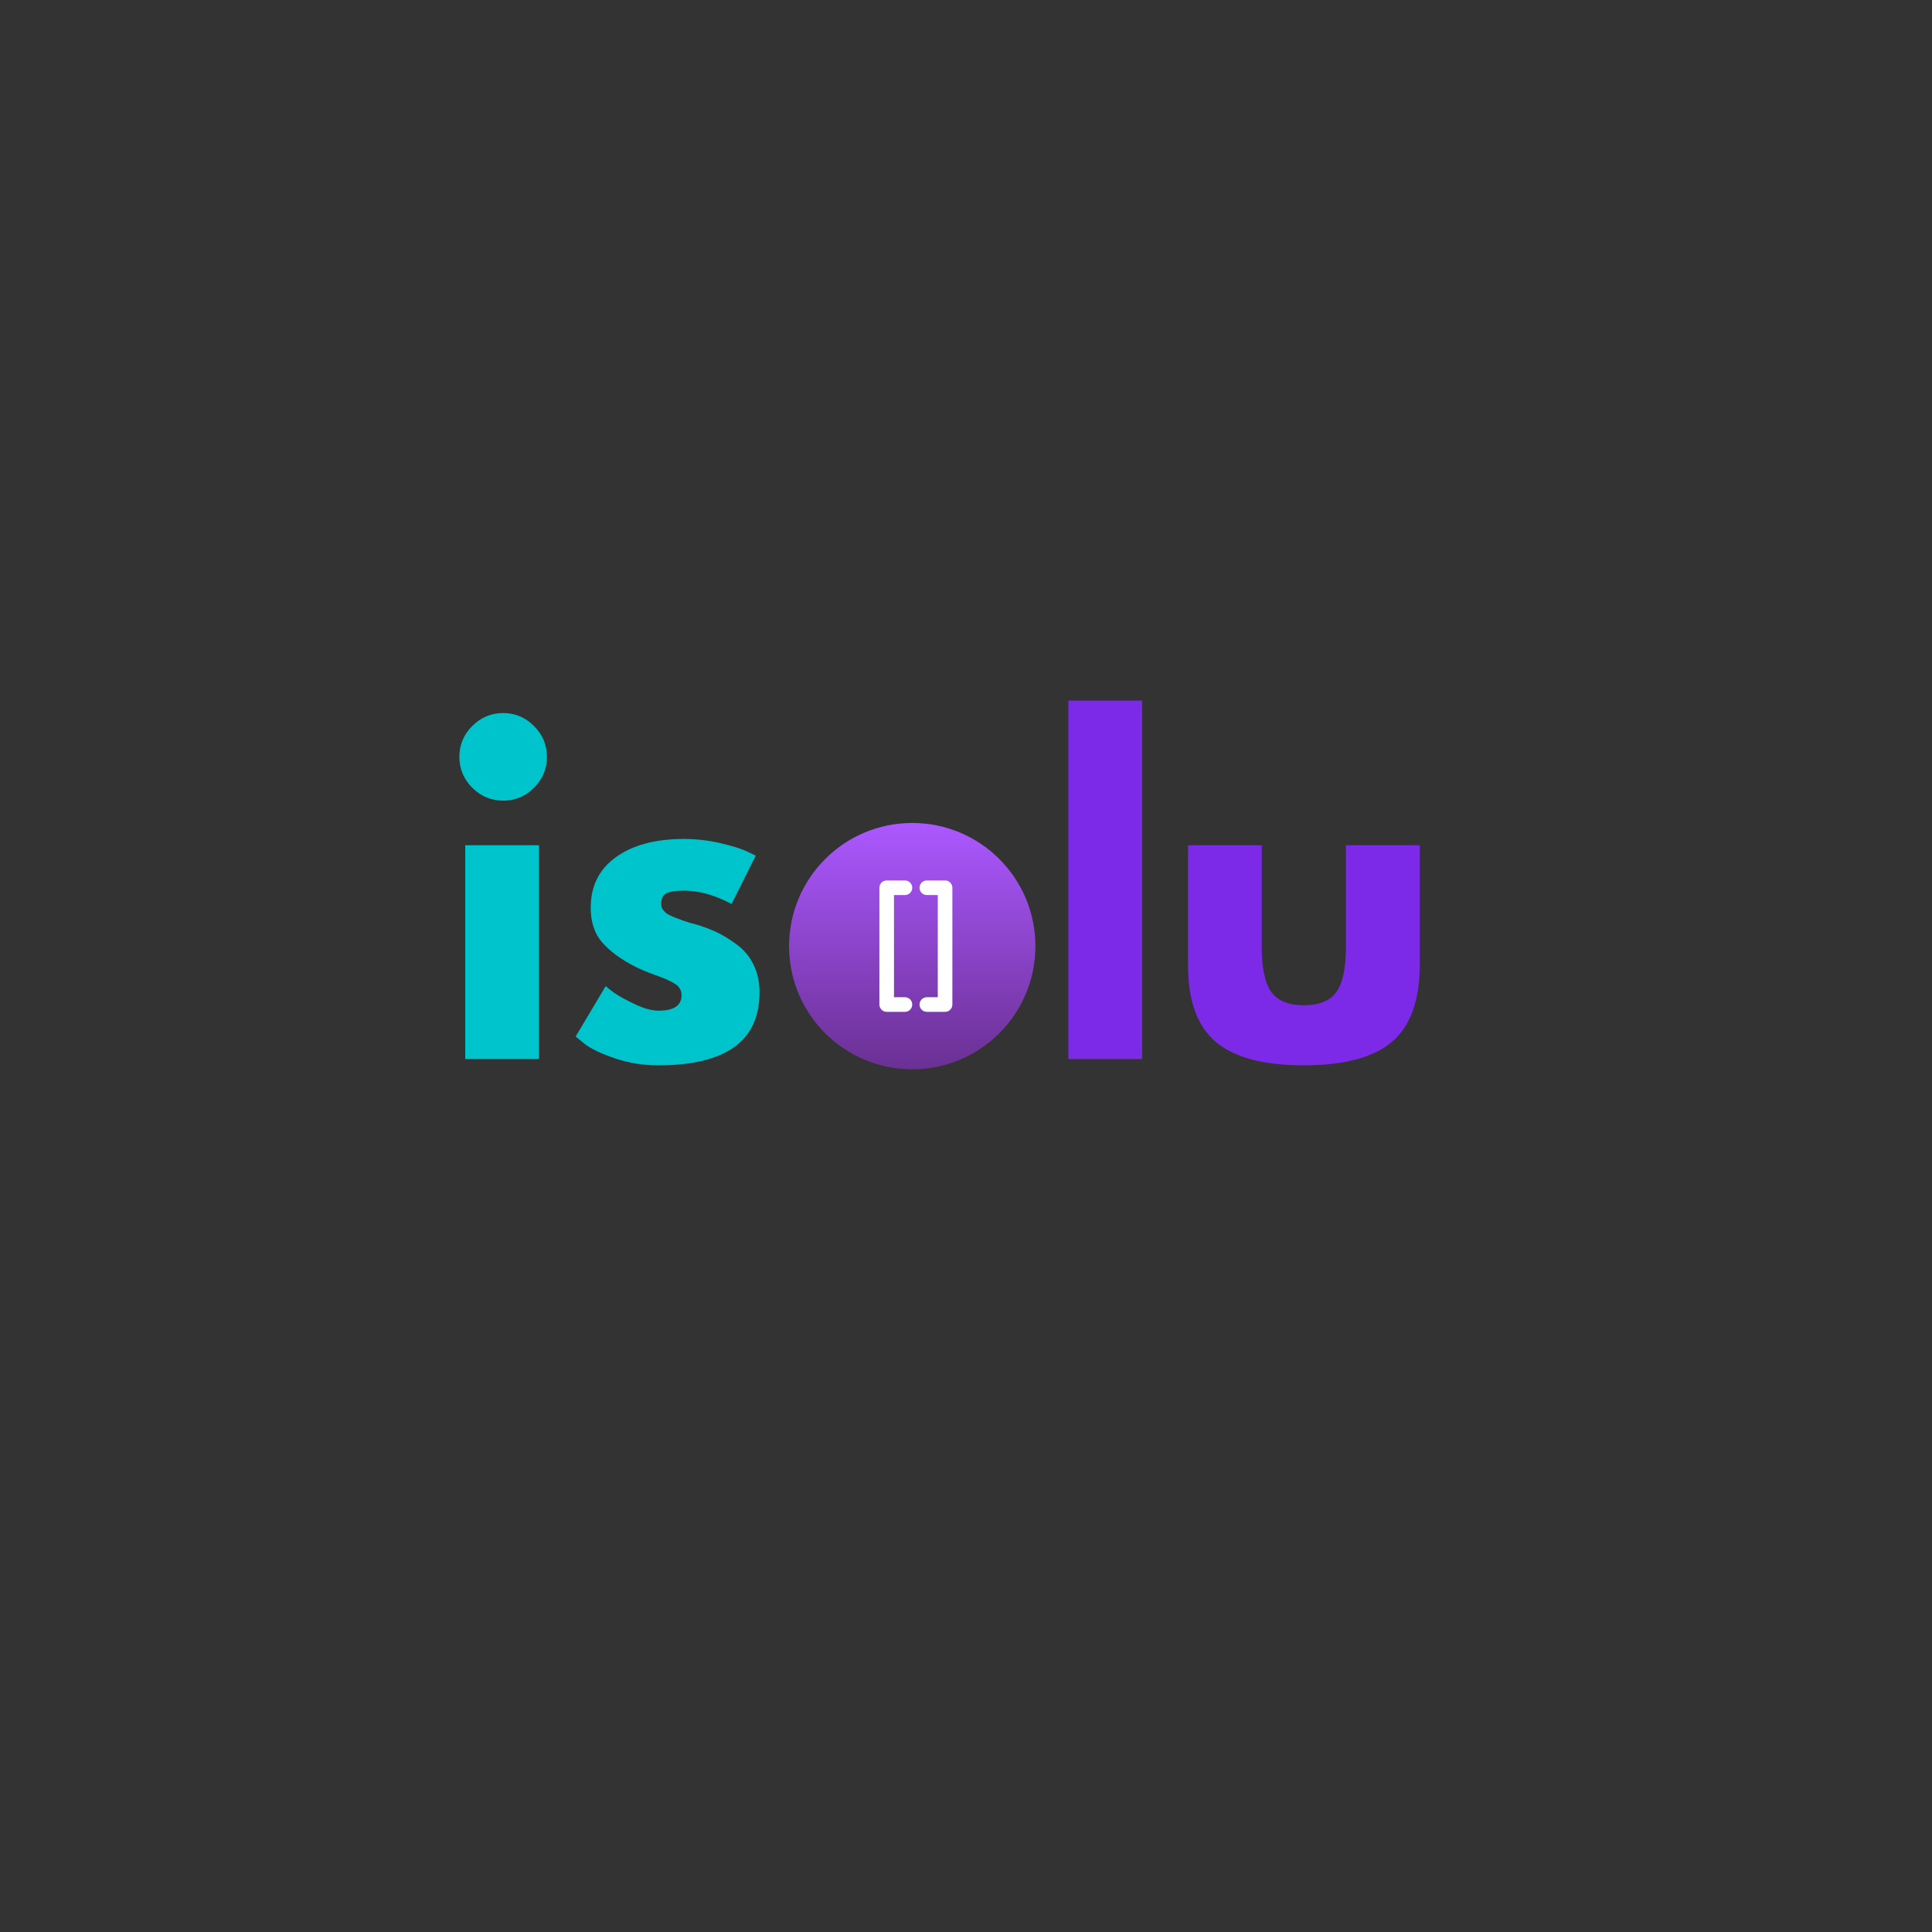 <svg xmlns="http://www.w3.org/2000/svg" xmlns:xlink="http://www.w3.org/1999/xlink" width="500" zoomAndPan="magnify" viewBox="0 0 375 375" height="500" preserveAspectRatio="xMidYMid meet" version="1.0"><rect x="0" y="0" width="375" height="375" fill="#333333" stroke="none"/><defs><g/><clipPath id="21ef2ba5be"><path d="M 153 159 L 201 159 L 201 208 L 153 208 Z M 153 159 " clip-rule="nonzero"/></clipPath><clipPath id="75dffdcbb6"><path d="M 200.973 183.645 C 200.973 196.848 190.27 207.551 177.066 207.551 C 163.863 207.551 153.16 196.848 153.16 183.645 C 153.16 170.441 163.863 159.738 177.066 159.738 C 190.27 159.738 200.973 170.441 200.973 183.645 Z M 200.973 183.645 " clip-rule="nonzero"/></clipPath><linearGradient x1="16" gradientTransform="matrix(1.594, 0, 0, 1.594, 151.566, 158.146)" y1="1" x2="16" gradientUnits="userSpaceOnUse" y2="31" id="e8693ea936"><stop stop-opacity="1" stop-color="rgb(67.099%, 34.499%, 100%)" offset="0"/><stop stop-opacity="1" stop-color="rgb(67%, 34.438%, 99.834%)" offset="0.008"/><stop stop-opacity="1" stop-color="rgb(66.8%, 34.315%, 99.501%)" offset="0.016"/><stop stop-opacity="1" stop-color="rgb(66.6%, 34.192%, 99.17%)" offset="0.023"/><stop stop-opacity="1" stop-color="rgb(66.402%, 34.07%, 98.839%)" offset="0.031"/><stop stop-opacity="1" stop-color="rgb(66.202%, 33.948%, 98.508%)" offset="0.039"/><stop stop-opacity="1" stop-color="rgb(66.003%, 33.824%, 98.177%)" offset="0.047"/><stop stop-opacity="1" stop-color="rgb(65.804%, 33.702%, 97.845%)" offset="0.055"/><stop stop-opacity="1" stop-color="rgb(65.605%, 33.578%, 97.514%)" offset="0.062"/><stop stop-opacity="1" stop-color="rgb(65.405%, 33.456%, 97.183%)" offset="0.07"/><stop stop-opacity="1" stop-color="rgb(65.207%, 33.334%, 96.852%)" offset="0.078"/><stop stop-opacity="1" stop-color="rgb(65.007%, 33.211%, 96.521%)" offset="0.086"/><stop stop-opacity="1" stop-color="rgb(64.807%, 33.089%, 96.19%)" offset="0.094"/><stop stop-opacity="1" stop-color="rgb(64.609%, 32.965%, 95.857%)" offset="0.102"/><stop stop-opacity="1" stop-color="rgb(64.409%, 32.843%, 95.526%)" offset="0.109"/><stop stop-opacity="1" stop-color="rgb(64.211%, 32.721%, 95.195%)" offset="0.117"/><stop stop-opacity="1" stop-color="rgb(64.011%, 32.597%, 94.864%)" offset="0.125"/><stop stop-opacity="1" stop-color="rgb(63.812%, 32.475%, 94.533%)" offset="0.133"/><stop stop-opacity="1" stop-color="rgb(63.612%, 32.353%, 94.202%)" offset="0.141"/><stop stop-opacity="1" stop-color="rgb(63.414%, 32.23%, 93.871%)" offset="0.148"/><stop stop-opacity="1" stop-color="rgb(63.214%, 32.108%, 93.539%)" offset="0.156"/><stop stop-opacity="1" stop-color="rgb(63.014%, 31.984%, 93.208%)" offset="0.164"/><stop stop-opacity="1" stop-color="rgb(62.816%, 31.862%, 92.877%)" offset="0.172"/><stop stop-opacity="1" stop-color="rgb(62.616%, 31.74%, 92.546%)" offset="0.18"/><stop stop-opacity="1" stop-color="rgb(62.418%, 31.616%, 92.213%)" offset="0.188"/><stop stop-opacity="1" stop-color="rgb(62.218%, 31.494%, 91.882%)" offset="0.195"/><stop stop-opacity="1" stop-color="rgb(62.019%, 31.371%, 91.551%)" offset="0.203"/><stop stop-opacity="1" stop-color="rgb(61.819%, 31.248%, 91.22%)" offset="0.211"/><stop stop-opacity="1" stop-color="rgb(61.62%, 31.126%, 90.889%)" offset="0.219"/><stop stop-opacity="1" stop-color="rgb(61.421%, 31.003%, 90.558%)" offset="0.227"/><stop stop-opacity="1" stop-color="rgb(61.221%, 30.881%, 90.227%)" offset="0.234"/><stop stop-opacity="1" stop-color="rgb(61.023%, 30.759%, 89.896%)" offset="0.242"/><stop stop-opacity="1" stop-color="rgb(60.823%, 30.635%, 89.565%)" offset="0.25"/><stop stop-opacity="1" stop-color="rgb(60.625%, 30.513%, 89.233%)" offset="0.258"/><stop stop-opacity="1" stop-color="rgb(60.425%, 30.389%, 88.902%)" offset="0.266"/><stop stop-opacity="1" stop-color="rgb(60.226%, 30.267%, 88.571%)" offset="0.273"/><stop stop-opacity="1" stop-color="rgb(60.027%, 30.145%, 88.239%)" offset="0.281"/><stop stop-opacity="1" stop-color="rgb(59.827%, 30.022%, 87.907%)" offset="0.289"/><stop stop-opacity="1" stop-color="rgb(59.628%, 29.9%, 87.576%)" offset="0.297"/><stop stop-opacity="1" stop-color="rgb(59.428%, 29.776%, 87.245%)" offset="0.305"/><stop stop-opacity="1" stop-color="rgb(59.23%, 29.654%, 86.914%)" offset="0.312"/><stop stop-opacity="1" stop-color="rgb(59.03%, 29.532%, 86.583%)" offset="0.32"/><stop stop-opacity="1" stop-color="rgb(58.832%, 29.408%, 86.252%)" offset="0.328"/><stop stop-opacity="1" stop-color="rgb(58.632%, 29.286%, 85.921%)" offset="0.336"/><stop stop-opacity="1" stop-color="rgb(58.434%, 29.164%, 85.59%)" offset="0.344"/><stop stop-opacity="1" stop-color="rgb(58.234%, 29.041%, 85.258%)" offset="0.352"/><stop stop-opacity="1" stop-color="rgb(58.034%, 28.918%, 84.927%)" offset="0.359"/><stop stop-opacity="1" stop-color="rgb(57.835%, 28.795%, 84.595%)" offset="0.367"/><stop stop-opacity="1" stop-color="rgb(57.635%, 28.673%, 84.264%)" offset="0.375"/><stop stop-opacity="1" stop-color="rgb(57.437%, 28.551%, 83.932%)" offset="0.383"/><stop stop-opacity="1" stop-color="rgb(57.237%, 28.427%, 83.601%)" offset="0.391"/><stop stop-opacity="1" stop-color="rgb(57.039%, 28.305%, 83.27%)" offset="0.398"/><stop stop-opacity="1" stop-color="rgb(56.839%, 28.181%, 82.939%)" offset="0.406"/><stop stop-opacity="1" stop-color="rgb(56.639%, 28.059%, 82.608%)" offset="0.414"/><stop stop-opacity="1" stop-color="rgb(56.441%, 27.937%, 82.277%)" offset="0.422"/><stop stop-opacity="1" stop-color="rgb(56.241%, 27.814%, 81.946%)" offset="0.43"/><stop stop-opacity="1" stop-color="rgb(56.042%, 27.692%, 81.615%)" offset="0.438"/><stop stop-opacity="1" stop-color="rgb(55.843%, 27.57%, 81.284%)" offset="0.445"/><stop stop-opacity="1" stop-color="rgb(55.644%, 27.446%, 80.951%)" offset="0.453"/><stop stop-opacity="1" stop-color="rgb(55.444%, 27.324%, 80.62%)" offset="0.461"/><stop stop-opacity="1" stop-color="rgb(55.246%, 27.2%, 80.289%)" offset="0.469"/><stop stop-opacity="1" stop-color="rgb(55.046%, 27.078%, 79.958%)" offset="0.477"/><stop stop-opacity="1" stop-color="rgb(54.846%, 26.956%, 79.626%)" offset="0.484"/><stop stop-opacity="1" stop-color="rgb(54.648%, 26.833%, 79.295%)" offset="0.492"/><stop stop-opacity="1" stop-color="rgb(54.448%, 26.711%, 78.964%)" offset="0.5"/><stop stop-opacity="1" stop-color="rgb(54.25%, 26.587%, 78.633%)" offset="0.508"/><stop stop-opacity="1" stop-color="rgb(54.05%, 26.465%, 78.302%)" offset="0.516"/><stop stop-opacity="1" stop-color="rgb(53.851%, 26.343%, 77.971%)" offset="0.523"/><stop stop-opacity="1" stop-color="rgb(53.651%, 26.219%, 77.64%)" offset="0.531"/><stop stop-opacity="1" stop-color="rgb(53.453%, 26.097%, 77.309%)" offset="0.539"/><stop stop-opacity="1" stop-color="rgb(53.253%, 25.975%, 76.976%)" offset="0.547"/><stop stop-opacity="1" stop-color="rgb(53.053%, 25.851%, 76.645%)" offset="0.555"/><stop stop-opacity="1" stop-color="rgb(52.855%, 25.729%, 76.314%)" offset="0.562"/><stop stop-opacity="1" stop-color="rgb(52.655%, 25.606%, 75.983%)" offset="0.57"/><stop stop-opacity="1" stop-color="rgb(52.457%, 25.484%, 75.652%)" offset="0.578"/><stop stop-opacity="1" stop-color="rgb(52.257%, 25.362%, 75.32%)" offset="0.586"/><stop stop-opacity="1" stop-color="rgb(52.058%, 25.238%, 74.989%)" offset="0.594"/><stop stop-opacity="1" stop-color="rgb(51.859%, 25.116%, 74.658%)" offset="0.602"/><stop stop-opacity="1" stop-color="rgb(51.659%, 24.992%, 74.327%)" offset="0.609"/><stop stop-opacity="1" stop-color="rgb(51.46%, 24.87%, 73.996%)" offset="0.617"/><stop stop-opacity="1" stop-color="rgb(51.26%, 24.748%, 73.665%)" offset="0.625"/><stop stop-opacity="1" stop-color="rgb(51.062%, 24.625%, 73.332%)" offset="0.633"/><stop stop-opacity="1" stop-color="rgb(50.862%, 24.503%, 73.001%)" offset="0.641"/><stop stop-opacity="1" stop-color="rgb(50.664%, 24.38%, 72.67%)" offset="0.648"/><stop stop-opacity="1" stop-color="rgb(50.464%, 24.257%, 72.339%)" offset="0.656"/><stop stop-opacity="1" stop-color="rgb(50.266%, 24.135%, 72.008%)" offset="0.664"/><stop stop-opacity="1" stop-color="rgb(50.066%, 24.011%, 71.677%)" offset="0.672"/><stop stop-opacity="1" stop-color="rgb(49.866%, 23.889%, 71.346%)" offset="0.68"/><stop stop-opacity="1" stop-color="rgb(49.667%, 23.767%, 71.014%)" offset="0.688"/><stop stop-opacity="1" stop-color="rgb(49.467%, 23.643%, 70.683%)" offset="0.695"/><stop stop-opacity="1" stop-color="rgb(49.269%, 23.521%, 70.352%)" offset="0.703"/><stop stop-opacity="1" stop-color="rgb(49.069%, 23.398%, 70.021%)" offset="0.711"/><stop stop-opacity="1" stop-color="rgb(48.871%, 23.276%, 69.688%)" offset="0.719"/><stop stop-opacity="1" stop-color="rgb(48.671%, 23.154%, 69.357%)" offset="0.727"/><stop stop-opacity="1" stop-color="rgb(48.473%, 23.03%, 69.026%)" offset="0.734"/><stop stop-opacity="1" stop-color="rgb(48.273%, 22.908%, 68.695%)" offset="0.742"/><stop stop-opacity="1" stop-color="rgb(48.073%, 22.786%, 68.364%)" offset="0.75"/><stop stop-opacity="1" stop-color="rgb(47.874%, 22.662%, 68.033%)" offset="0.758"/><stop stop-opacity="1" stop-color="rgb(47.675%, 22.54%, 67.702%)" offset="0.766"/><stop stop-opacity="1" stop-color="rgb(47.476%, 22.417%, 67.371%)" offset="0.773"/><stop stop-opacity="1" stop-color="rgb(47.276%, 22.295%, 67.039%)" offset="0.781"/><stop stop-opacity="1" stop-color="rgb(47.078%, 22.173%, 66.708%)" offset="0.789"/><stop stop-opacity="1" stop-color="rgb(46.878%, 22.049%, 66.377%)" offset="0.797"/><stop stop-opacity="1" stop-color="rgb(46.678%, 21.927%, 66.046%)" offset="0.805"/><stop stop-opacity="1" stop-color="rgb(46.48%, 21.803%, 65.714%)" offset="0.812"/><stop stop-opacity="1" stop-color="rgb(46.28%, 21.681%, 65.382%)" offset="0.82"/><stop stop-opacity="1" stop-color="rgb(46.082%, 21.559%, 65.051%)" offset="0.828"/><stop stop-opacity="1" stop-color="rgb(45.882%, 21.436%, 64.72%)" offset="0.836"/><stop stop-opacity="1" stop-color="rgb(45.683%, 21.313%, 64.389%)" offset="0.844"/><stop stop-opacity="1" stop-color="rgb(45.483%, 21.191%, 64.058%)" offset="0.852"/><stop stop-opacity="1" stop-color="rgb(45.285%, 21.068%, 63.727%)" offset="0.859"/><stop stop-opacity="1" stop-color="rgb(45.085%, 20.946%, 63.396%)" offset="0.867"/><stop stop-opacity="1" stop-color="rgb(44.885%, 20.822%, 63.065%)" offset="0.875"/><stop stop-opacity="1" stop-color="rgb(44.687%, 20.7%, 62.733%)" offset="0.883"/><stop stop-opacity="1" stop-color="rgb(44.487%, 20.578%, 62.402%)" offset="0.891"/><stop stop-opacity="1" stop-color="rgb(44.289%, 20.454%, 62.07%)" offset="0.898"/><stop stop-opacity="1" stop-color="rgb(44.089%, 20.332%, 61.739%)" offset="0.906"/><stop stop-opacity="1" stop-color="rgb(43.89%, 20.209%, 61.407%)" offset="0.914"/><stop stop-opacity="1" stop-color="rgb(43.69%, 20.087%, 61.076%)" offset="0.922"/><stop stop-opacity="1" stop-color="rgb(43.492%, 19.965%, 60.745%)" offset="0.93"/><stop stop-opacity="1" stop-color="rgb(43.292%, 19.841%, 60.414%)" offset="0.938"/><stop stop-opacity="1" stop-color="rgb(43.092%, 19.719%, 60.083%)" offset="0.945"/><stop stop-opacity="1" stop-color="rgb(42.894%, 19.597%, 59.752%)" offset="0.953"/><stop stop-opacity="1" stop-color="rgb(42.694%, 19.473%, 59.421%)" offset="0.961"/><stop stop-opacity="1" stop-color="rgb(42.496%, 19.351%, 59.09%)" offset="0.969"/><stop stop-opacity="1" stop-color="rgb(42.296%, 19.228%, 58.759%)" offset="0.977"/><stop stop-opacity="1" stop-color="rgb(42.097%, 19.106%, 58.427%)" offset="0.984"/><stop stop-opacity="1" stop-color="rgb(41.898%, 18.983%, 58.095%)" offset="0.992"/><stop stop-opacity="1" stop-color="rgb(41.698%, 18.86%, 57.764%)" offset="1"/></linearGradient></defs><g clip-path="url(#21ef2ba5be)"><g clip-path="url(#75dffdcbb6)"><path fill="url(#e8693ea936)" d="M 153.16 159.738 L 153.16 207.551 L 200.973 207.551 L 200.973 159.738 Z M 153.16 159.738 " fill-rule="nonzero"/></g></g><path fill="#ffffff" d="M 175.648 170.895 C 176.43 170.895 177.066 171.531 177.066 172.312 C 177.066 173.094 176.43 173.73 175.648 173.73 L 173.523 173.73 L 173.523 193.562 L 175.648 193.562 C 176.43 193.562 177.066 194.195 177.066 194.98 C 177.066 195.762 176.43 196.395 175.648 196.395 L 172.105 196.395 C 171.324 196.395 170.691 195.762 170.691 194.98 L 170.691 172.312 C 170.691 171.531 171.324 170.895 172.105 170.895 Z M 179.898 170.895 C 179.117 170.895 178.48 171.531 178.48 172.312 C 178.48 173.094 179.117 173.73 179.898 173.73 L 182.023 173.73 L 182.023 193.562 L 179.898 193.562 C 179.117 193.562 178.48 194.195 178.48 194.98 C 178.48 195.762 179.117 196.395 179.898 196.395 L 183.441 196.395 C 184.223 196.395 184.855 195.762 184.855 194.98 L 184.855 172.312 C 184.855 171.531 184.223 170.895 183.441 170.895 Z M 179.898 170.895 " fill-opacity="1" fill-rule="evenodd"/><g fill="#7c2ae8" fill-opacity="1"><g transform="translate(202.512, 205.56)"><g><path d="M 4.859 0 L 4.859 -69.578 L 19.172 -69.578 L 19.172 0 Z M 4.859 0 "/></g></g></g><g fill="#7c2ae8" fill-opacity="1"><g transform="translate(226.541, 205.56)"><g><path d="M 18.359 -41.5 L 18.359 -21.766 C 18.359 -17.66 18.977 -14.742 20.219 -13.016 C 21.469 -11.297 23.57 -10.438 26.531 -10.438 C 29.5 -10.438 31.602 -11.297 32.844 -13.016 C 34.082 -14.742 34.703 -17.66 34.703 -21.766 L 34.703 -41.5 L 49.031 -41.5 L 49.031 -18.281 C 49.031 -11.375 47.234 -6.395 43.641 -3.344 C 40.055 -0.301 34.352 1.219 26.531 1.219 C 18.719 1.219 13.016 -0.301 9.422 -3.344 C 5.836 -6.395 4.047 -11.375 4.047 -18.281 L 4.047 -41.5 Z M 18.359 -41.5 "/></g></g></g><g fill="#00c4cc" fill-opacity="1"><g transform="translate(85.444, 205.56)"><g><path d="M 6.219 -64.641 C 7.895 -66.316 9.895 -67.156 12.219 -67.156 C 14.539 -67.156 16.535 -66.316 18.203 -64.641 C 19.879 -62.973 20.719 -60.977 20.719 -58.656 C 20.719 -56.332 19.879 -54.332 18.203 -52.656 C 16.535 -50.988 14.539 -50.156 12.219 -50.156 C 9.895 -50.156 7.895 -50.988 6.219 -52.656 C 4.551 -54.332 3.719 -56.332 3.719 -58.656 C 3.719 -60.977 4.551 -62.973 6.219 -64.641 Z M 4.859 -41.5 L 4.859 0 L 19.172 0 L 19.172 -41.5 Z M 4.859 -41.5 "/></g></g></g><g fill="#00c4cc" fill-opacity="1"><g transform="translate(109.877, 205.56)"><g><path d="M 22.891 -42.719 C 25.266 -42.719 27.613 -42.445 29.938 -41.906 C 32.258 -41.363 33.984 -40.828 35.109 -40.297 L 36.812 -39.484 L 32.125 -30.094 C 28.883 -31.82 25.805 -32.688 22.891 -32.688 C 21.273 -32.688 20.129 -32.508 19.453 -32.156 C 18.785 -31.812 18.453 -31.148 18.453 -30.172 C 18.453 -29.961 18.477 -29.75 18.531 -29.531 C 18.582 -29.312 18.688 -29.109 18.844 -28.922 C 19.008 -28.734 19.16 -28.57 19.297 -28.438 C 19.43 -28.301 19.66 -28.148 19.984 -27.984 C 20.305 -27.828 20.562 -27.707 20.75 -27.625 C 20.938 -27.551 21.242 -27.43 21.672 -27.266 C 22.109 -27.098 22.438 -26.973 22.656 -26.891 C 22.875 -26.816 23.238 -26.695 23.75 -26.531 C 24.258 -26.375 24.648 -26.27 24.922 -26.219 C 26.586 -25.727 28.039 -25.188 29.281 -24.594 C 30.531 -24 31.844 -23.188 33.219 -22.156 C 34.594 -21.133 35.656 -19.844 36.406 -18.281 C 37.164 -16.719 37.547 -14.938 37.547 -12.938 C 37.547 -3.5 30.988 1.219 17.875 1.219 C 14.914 1.219 12.098 0.758 9.422 -0.156 C 6.754 -1.07 4.828 -1.988 3.641 -2.906 L 1.859 -4.375 L 7.688 -14.156 C 8.113 -13.781 8.676 -13.336 9.375 -12.828 C 10.082 -12.316 11.352 -11.613 13.188 -10.719 C 15.02 -9.832 16.613 -9.391 17.969 -9.391 C 20.926 -9.391 22.406 -10.383 22.406 -12.375 C 22.406 -13.289 22.023 -14.004 21.266 -14.516 C 20.516 -15.035 19.234 -15.617 17.422 -16.266 C 15.617 -16.91 14.207 -17.504 13.188 -18.047 C 10.594 -19.391 8.539 -20.91 7.031 -22.609 C 5.531 -24.305 4.781 -26.562 4.781 -29.375 C 4.781 -33.57 6.41 -36.844 9.672 -39.188 C 12.93 -41.539 17.336 -42.719 22.891 -42.719 Z M 22.891 -42.719 "/></g></g></g><g fill="#00c4cc" fill-opacity="1"><g transform="translate(149.689, 205.56)"><g/></g></g><g fill="#00c4cc" fill-opacity="1"><g transform="translate(171.776, 205.56)"><g/></g></g></svg>